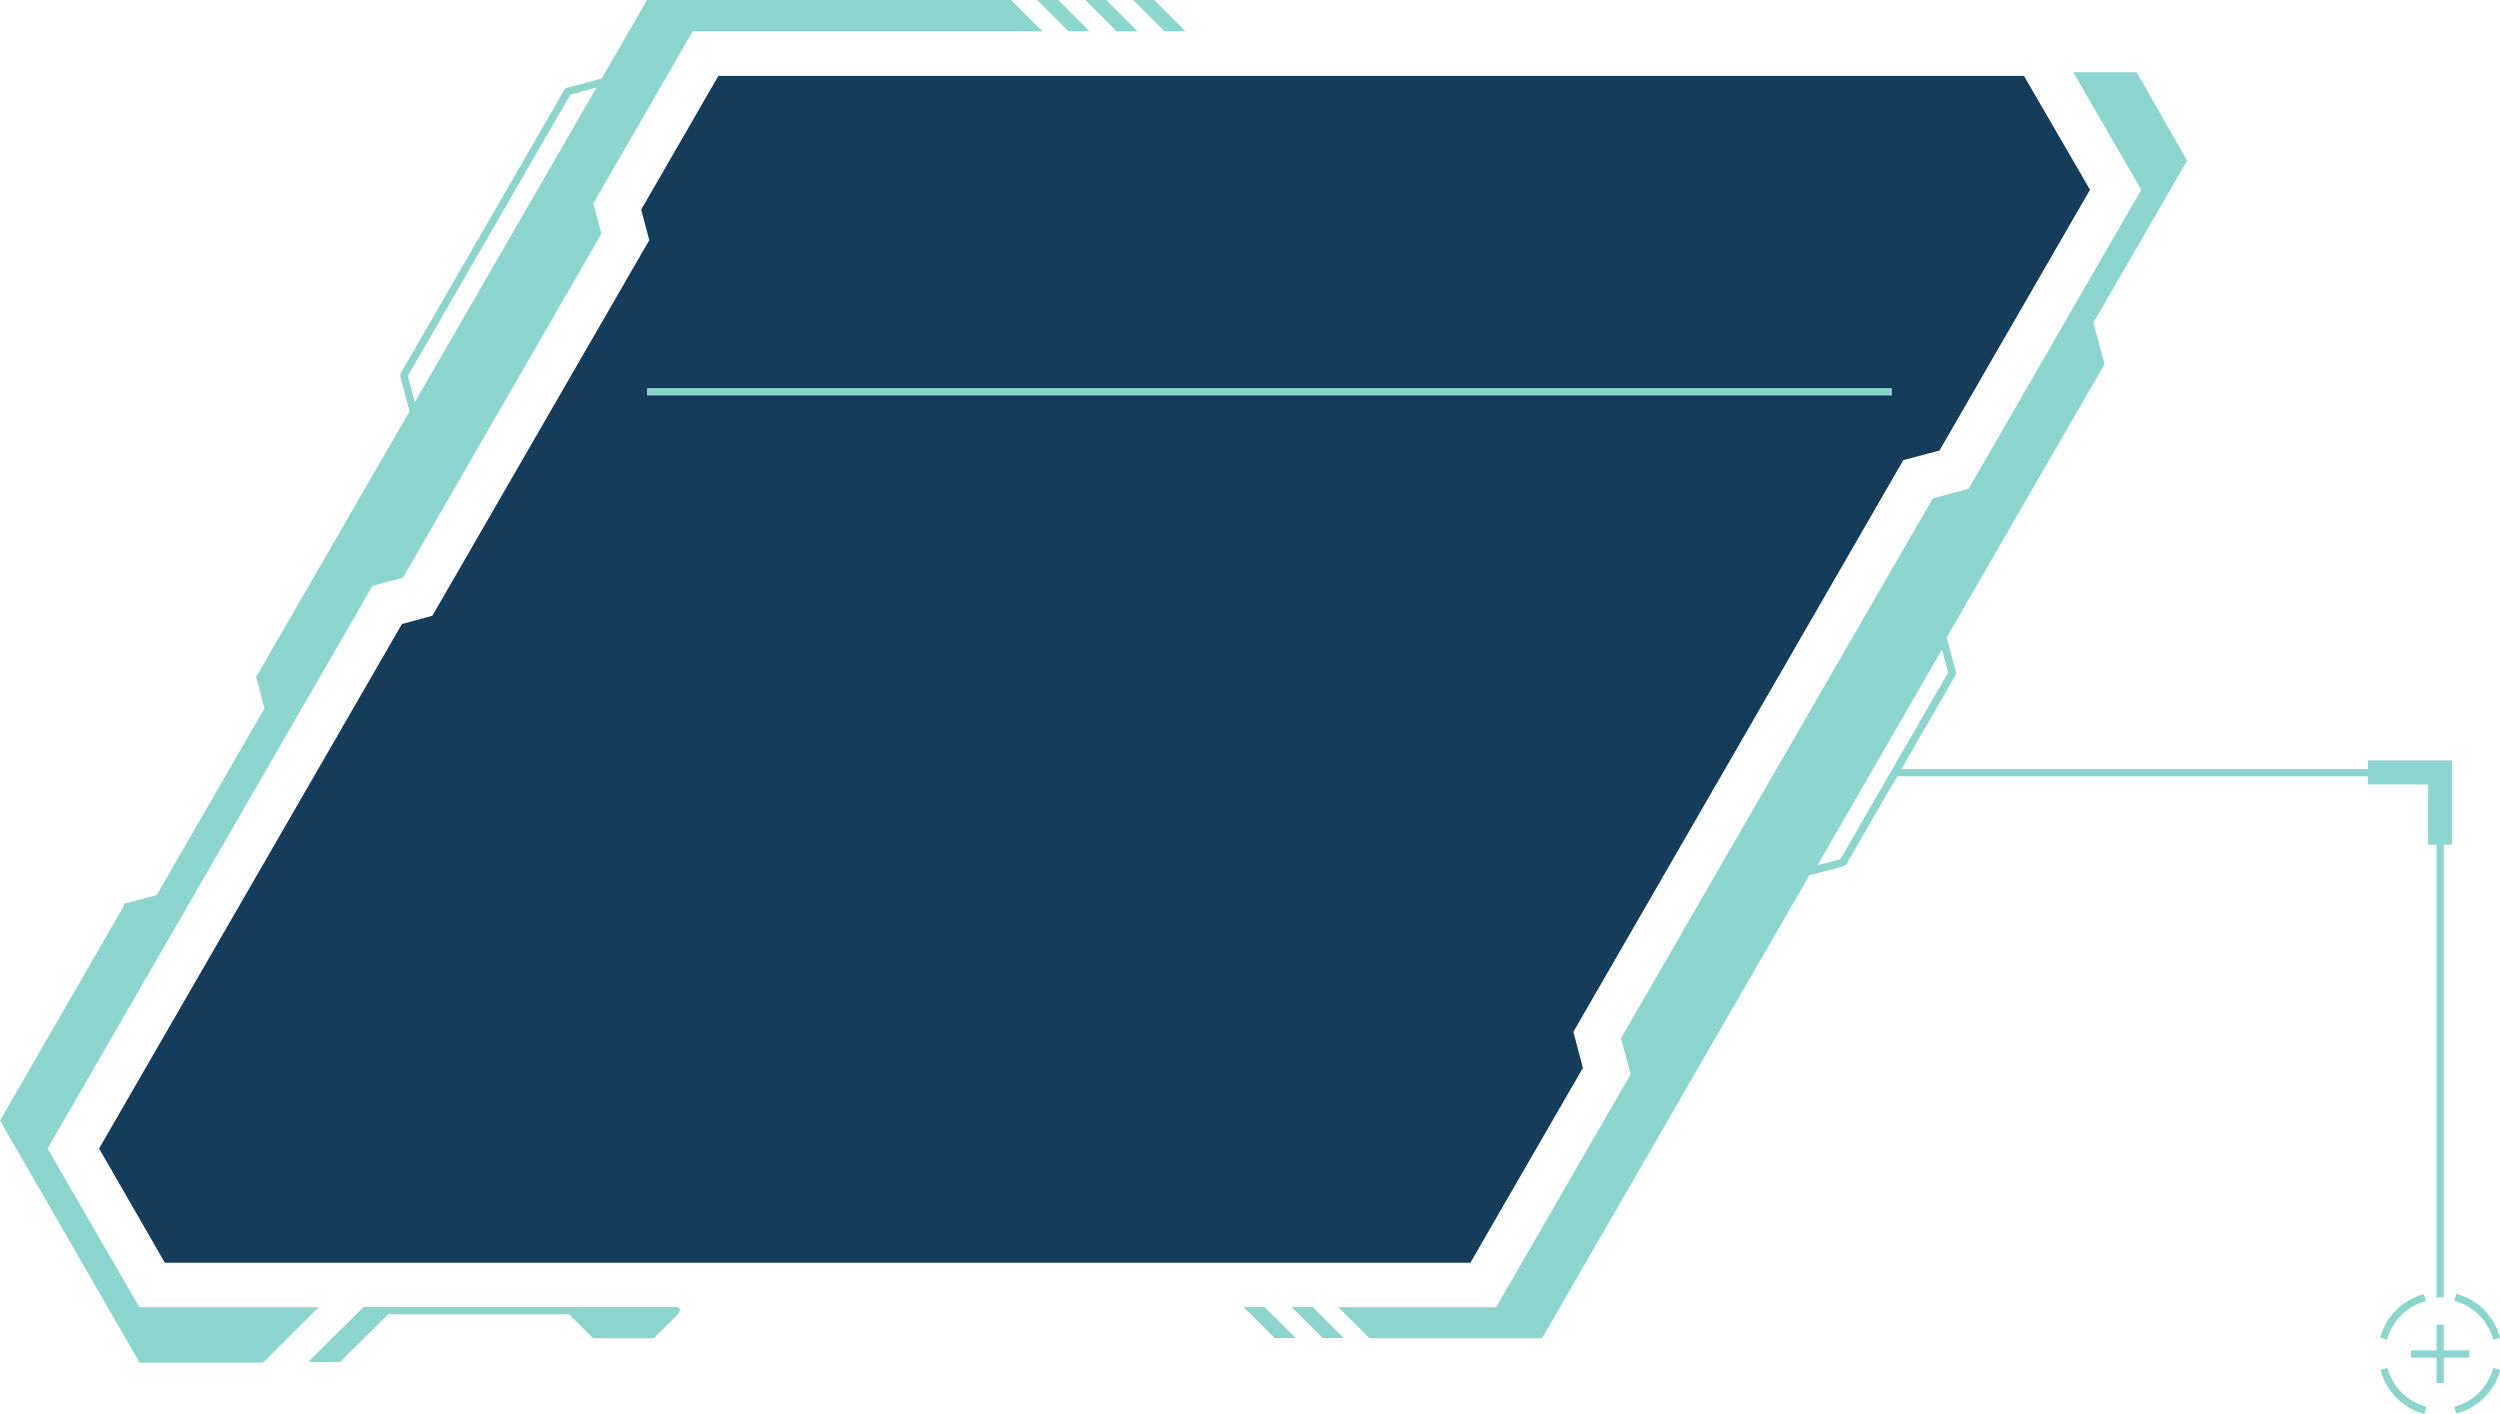 <?xml version="1.0" encoding="UTF-8"?>
<svg id="Layer_2" data-name="Layer 2" xmlns="http://www.w3.org/2000/svg" viewBox="0 0 89.33 50.52">
  <defs>
    <style>
      .cls-1 {
        fill: #8cd5cf;
      }

      .cls-2 {
        fill: #163c5b;
      }
    </style>
  </defs>
  <g id="Layer_1-2" data-name="Layer 1">
    <g>
      <polygon class="cls-2" points="74.68 6.78 69.3 16.1 68.01 16.44 56.22 36.87 56.56 38.16 52.54 45.12 5.89 45.12 3.54 41.04 14.36 22.3 15.45 22 23.2 8.58 22.91 7.49 25.67 2.71 72.32 2.71 74.68 6.78"/>
      <rect class="cls-1" x="23.12" y="13.87" width="44.48" height=".26"/>
      <path class="cls-1" d="m87.32,46.36h-.26v-18.62h-19.37v-.26h19.5c.07,0,.13.06.13.13v18.75Z"/>
      <polygon class="cls-1" points="87.62 30.18 86.76 30.18 86.76 28.03 84.61 28.03 84.61 27.17 87.62 27.17 87.62 30.18"/>
      <g>
        <g>
          <path class="cls-1" d="m85.3,47.87l-.25-.07c.1-.38.3-.72.57-.99.27-.27.62-.47.99-.57l.07.25c-.33.09-.64.26-.88.51-.24.24-.42.55-.51.88Z"/>
          <path class="cls-1" d="m86.62,50.52c-.38-.1-.72-.3-.99-.57-.27-.27-.47-.62-.57-1l.25-.07c.09.33.26.64.51.88.24.24.55.42.88.51l-.07.25Z"/>
          <path class="cls-1" d="m87.77,50.52l-.07-.25c.33-.09.64-.26.88-.51.24-.24.42-.55.51-.88l.25.07c-.1.38-.3.72-.57.99-.27.27-.62.47-1,.57Z"/>
          <path class="cls-1" d="m89.09,47.87c-.09-.33-.26-.64-.51-.88-.24-.24-.55-.42-.88-.51l.07-.25c.38.1.72.3.99.57.27.27.47.62.57,1l-.25.07Z"/>
        </g>
        <g>
          <rect class="cls-1" x="86.15" y="48.25" width="2.09" height=".26"/>
          <rect class="cls-1" x="87.06" y="47.33" width=".26" height="2.09"/>
        </g>
      </g>
      <polygon class="cls-1" points="74.8 11.53 75.2 13.01 55.63 46.9 55.1 47.82 48.94 47.82 47.82 46.71 53.46 46.71 76.51 6.78 74.08 2.58 76.35 2.58 76.38 2.64 78.15 5.74 74.8 11.53"/>
      <path class="cls-1" d="m64.67,31.26s-.08-.02-.1-.05c-.03-.04-.04-.1,0-.14l4.77-8.25s.08-.07.13-.06c.05,0,.09.04.11.09l.31,1.17s0,.07-.01.1l-3.91,6.77s-.05.05-.08.06l-1.17.31s-.02,0-.03,0Zm4.72-8.05l-4.45,7.71.82-.22,3.85-6.67-.22-.82Z"/>
      <path class="cls-1" d="m14.9,15.3s-.01,0-.02,0c-.05,0-.09-.04-.11-.09l-.47-1.76s0-.07.01-.1l5.86-10.15s.05-.05.08-.06l1.76-.47c.05-.01.1,0,.14.05.03.04.04.1,0,.14l-7.15,12.38s-.07.06-.11.06Zm-.33-1.87l.38,1.41,6.84-11.84-1.41.38-5.81,10.06Z"/>
      <polygon class="cls-1" points="69.06 17.81 57.92 37.1 58.33 38.62 70.59 17.4 69.06 17.81"/>
      <polygon class="cls-1" points="21.08 6.83 12.87 21.05 14.4 20.64 21.49 8.35 21.08 6.83"/>
      <polygon class="cls-1" points="24.75 1.12 1.7 41.04 4.98 46.71 11.39 46.71 9.4 48.69 4.99 48.69 0 40.04 4.43 32.36 4.43 32.29 4.53 32.27 5.6 31.98 9.45 25.31 9.15 24.18 9.18 24.14 23.12 0 36.13 0 37.25 1.12 24.75 1.12"/>
      <g>
        <polygon class="cls-1" points="37.06 0 38.18 1.12 38.93 1.12 37.82 0 37.06 0"/>
        <polygon class="cls-1" points="38.78 0 39.9 1.12 40.65 1.12 39.53 0 38.78 0"/>
        <polygon class="cls-1" points="41.25 0 40.49 0 41.61 1.12 42.36 1.12 41.25 0"/>
      </g>
      <rect class="cls-1" x="13.82" y="46.7" width="7.08" height=".26"/>
      <g>
        <polygon class="cls-1" points="44.43 46.7 45.55 47.81 46.3 47.81 45.18 46.7 44.43 46.7"/>
        <polygon class="cls-1" points="46.9 46.7 46.15 46.7 47.26 47.81 48.01 47.81 46.9 46.7"/>
        <polygon class="cls-1" points="11.01 48.67 12.15 48.67 14.13 46.7 12.99 46.7 11.01 48.67"/>
        <path class="cls-1" d="m24.17,46.7h-3.79c-.05,0-.1.03-.12.08-.02.05,0,.1.03.14l.86.86s.06.04.09.04h2.07s.07-.01.09-.04l.86-.86s.05-.09.03-.14c-.02-.05-.07-.08-.12-.08Z"/>
      </g>
    </g>
  </g>
</svg>